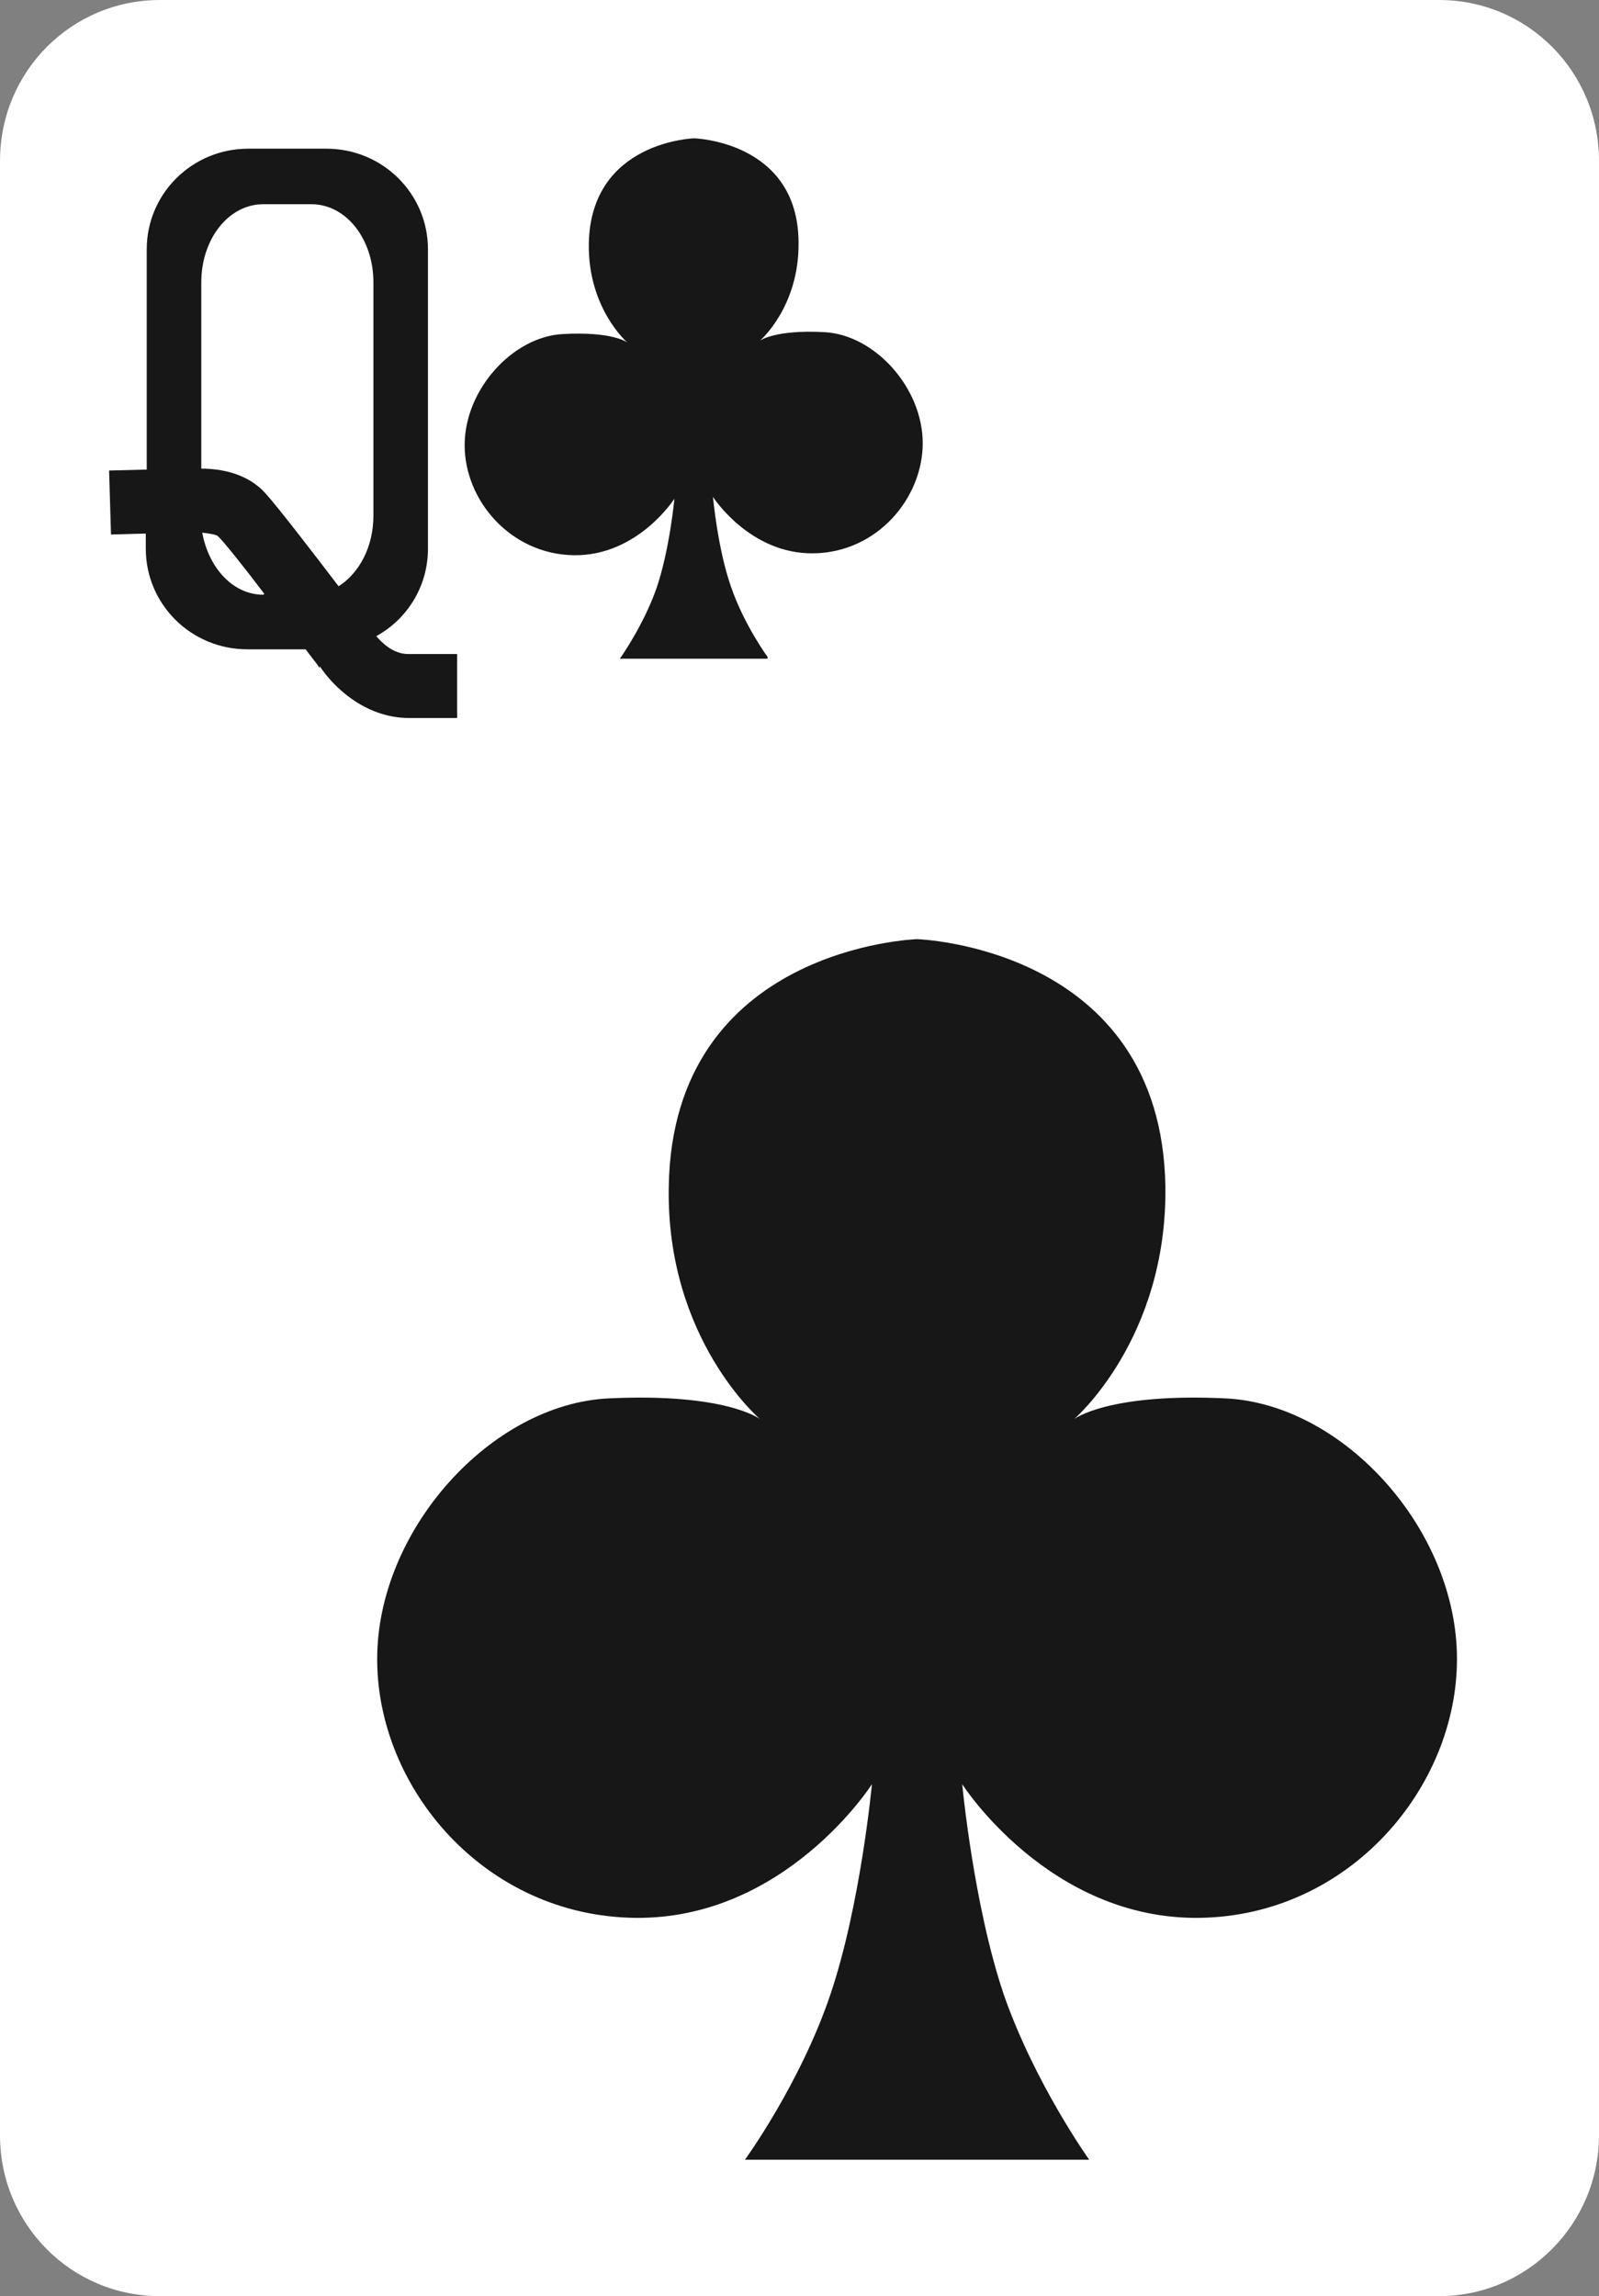 <?xml version="1.0" encoding="utf-8"?>
<!-- Generator: Adobe Illustrator 19.2.0, SVG Export Plug-In . SVG Version: 6.00 Build 0)  -->
<svg version="1.1" baseProfile="tiny" id="Layer_1" xmlns="http://www.w3.org/2000/svg" xmlns:xlink="http://www.w3.org/1999/xlink"
	 x="0px" y="0px" viewBox="0 0 170 244" xml:space="preserve">
<rect x="0" y="0" width="170" height="244" fill="#808080" stroke="none"/>
<g id="Layer_13">
	<path fill="#FFFFFF" d="M17,0h136c9.4,0,17,7.6,17,17.1v209.8c0,9.4-7.6,17.1-17,17.1H17c-9.4,0-17-7.6-17-17.1V17.1
		C0,7.6,7.6,0,17,0z"/>
	<path fill="#171717" d="M115.8,229.5c0,0-5.8-8.1-9.1-17.6c-3.2-9.5-4.4-22.3-4.4-22.3s9.2,14.4,25.2,14.2
		c15.9-0.2,27.4-13.8,27.4-27.5c0-13.8-12.1-27.1-24.6-27.7c-12.5-0.6-16.1,2.2-16.1,2.2s9.9-8.5,9.7-24.7
		c-0.4-25.5-26.4-26.3-26.4-26.3s-26,0.8-26.4,26.3c-0.3,16.2,9.7,24.7,9.7,24.7s-3.6-2.8-16.1-2.2s-24.6,14-24.6,27.7
		c0,13.8,11.5,27.3,27.4,27.5c16,0.2,25.2-14.2,25.2-14.2s-1.2,12.8-4.4,22.3c-3.2,9.5-9.1,17.6-9.1,17.6H115.8z"/>
	<path fill="#171717" d="M81.6,69.8c0,0-2.5-3.4-3.9-7.5c-1.4-4-1.9-9.5-1.9-9.5s3.9,6.1,10.7,6c6.8-0.1,11.6-5.9,11.6-11.7
		c0-5.9-5.1-11.5-10.4-11.8s-6.9,0.9-6.9,0.9s4.2-3.6,4.1-10.5c-0.1-10.7-11.1-11-11.1-11s-11,0.3-11.2,11.2
		c-0.1,6.9,4.1,10.5,4.1,10.5s-1.5-1.2-6.9-0.9c-5.3,0.3-10.4,5.9-10.4,11.8S54.3,58.9,61,59c6.8,0.1,10.7-6,10.7-6
		s-0.5,5.4-1.9,9.5c-1.4,4-3.9,7.5-3.9,7.5h15.7V69.8z"/>
	<path fill="#171717" d="M43.4,69.5c-1.6,0-2.8-1.2-3.4-1.9c3.3-1.8,5.5-5.3,5.5-9.3V26.5c0-5.9-4.8-10.7-10.8-10.7h-8.3
		c-6,0-10.8,4.8-10.8,10.7v23.4l-4,0.1l0.2,6.8l3.7-0.1v1.6c0,5.9,4.8,10.7,10.8,10.7h6.2c0.5,0.7,1.1,1.4,1.5,2v-0.2
		c1.3,2,4.7,5.5,9.5,5.5h5.1v-6.8H43.4L43.4,69.5z M28,21.7h5.1c3.7,0,6.6,3.7,6.6,8.3v24.8c0,3.3-1.5,6.1-3.7,7.5
		c-2.9-3.8-6.6-8.6-7.8-9.9c-1.9-2.1-4.7-2.6-6.8-2.6V30C21.4,25.4,24.3,21.7,28,21.7L28,21.7z M28,63.2c-3.2,0-5.8-2.8-6.5-6.6
		c0.8,0.1,1.5,0.2,1.7,0.4c0.7,0.7,2.7,3.2,4.9,6.1L28,63.2L28,63.2z"/>
</g>
</svg>
